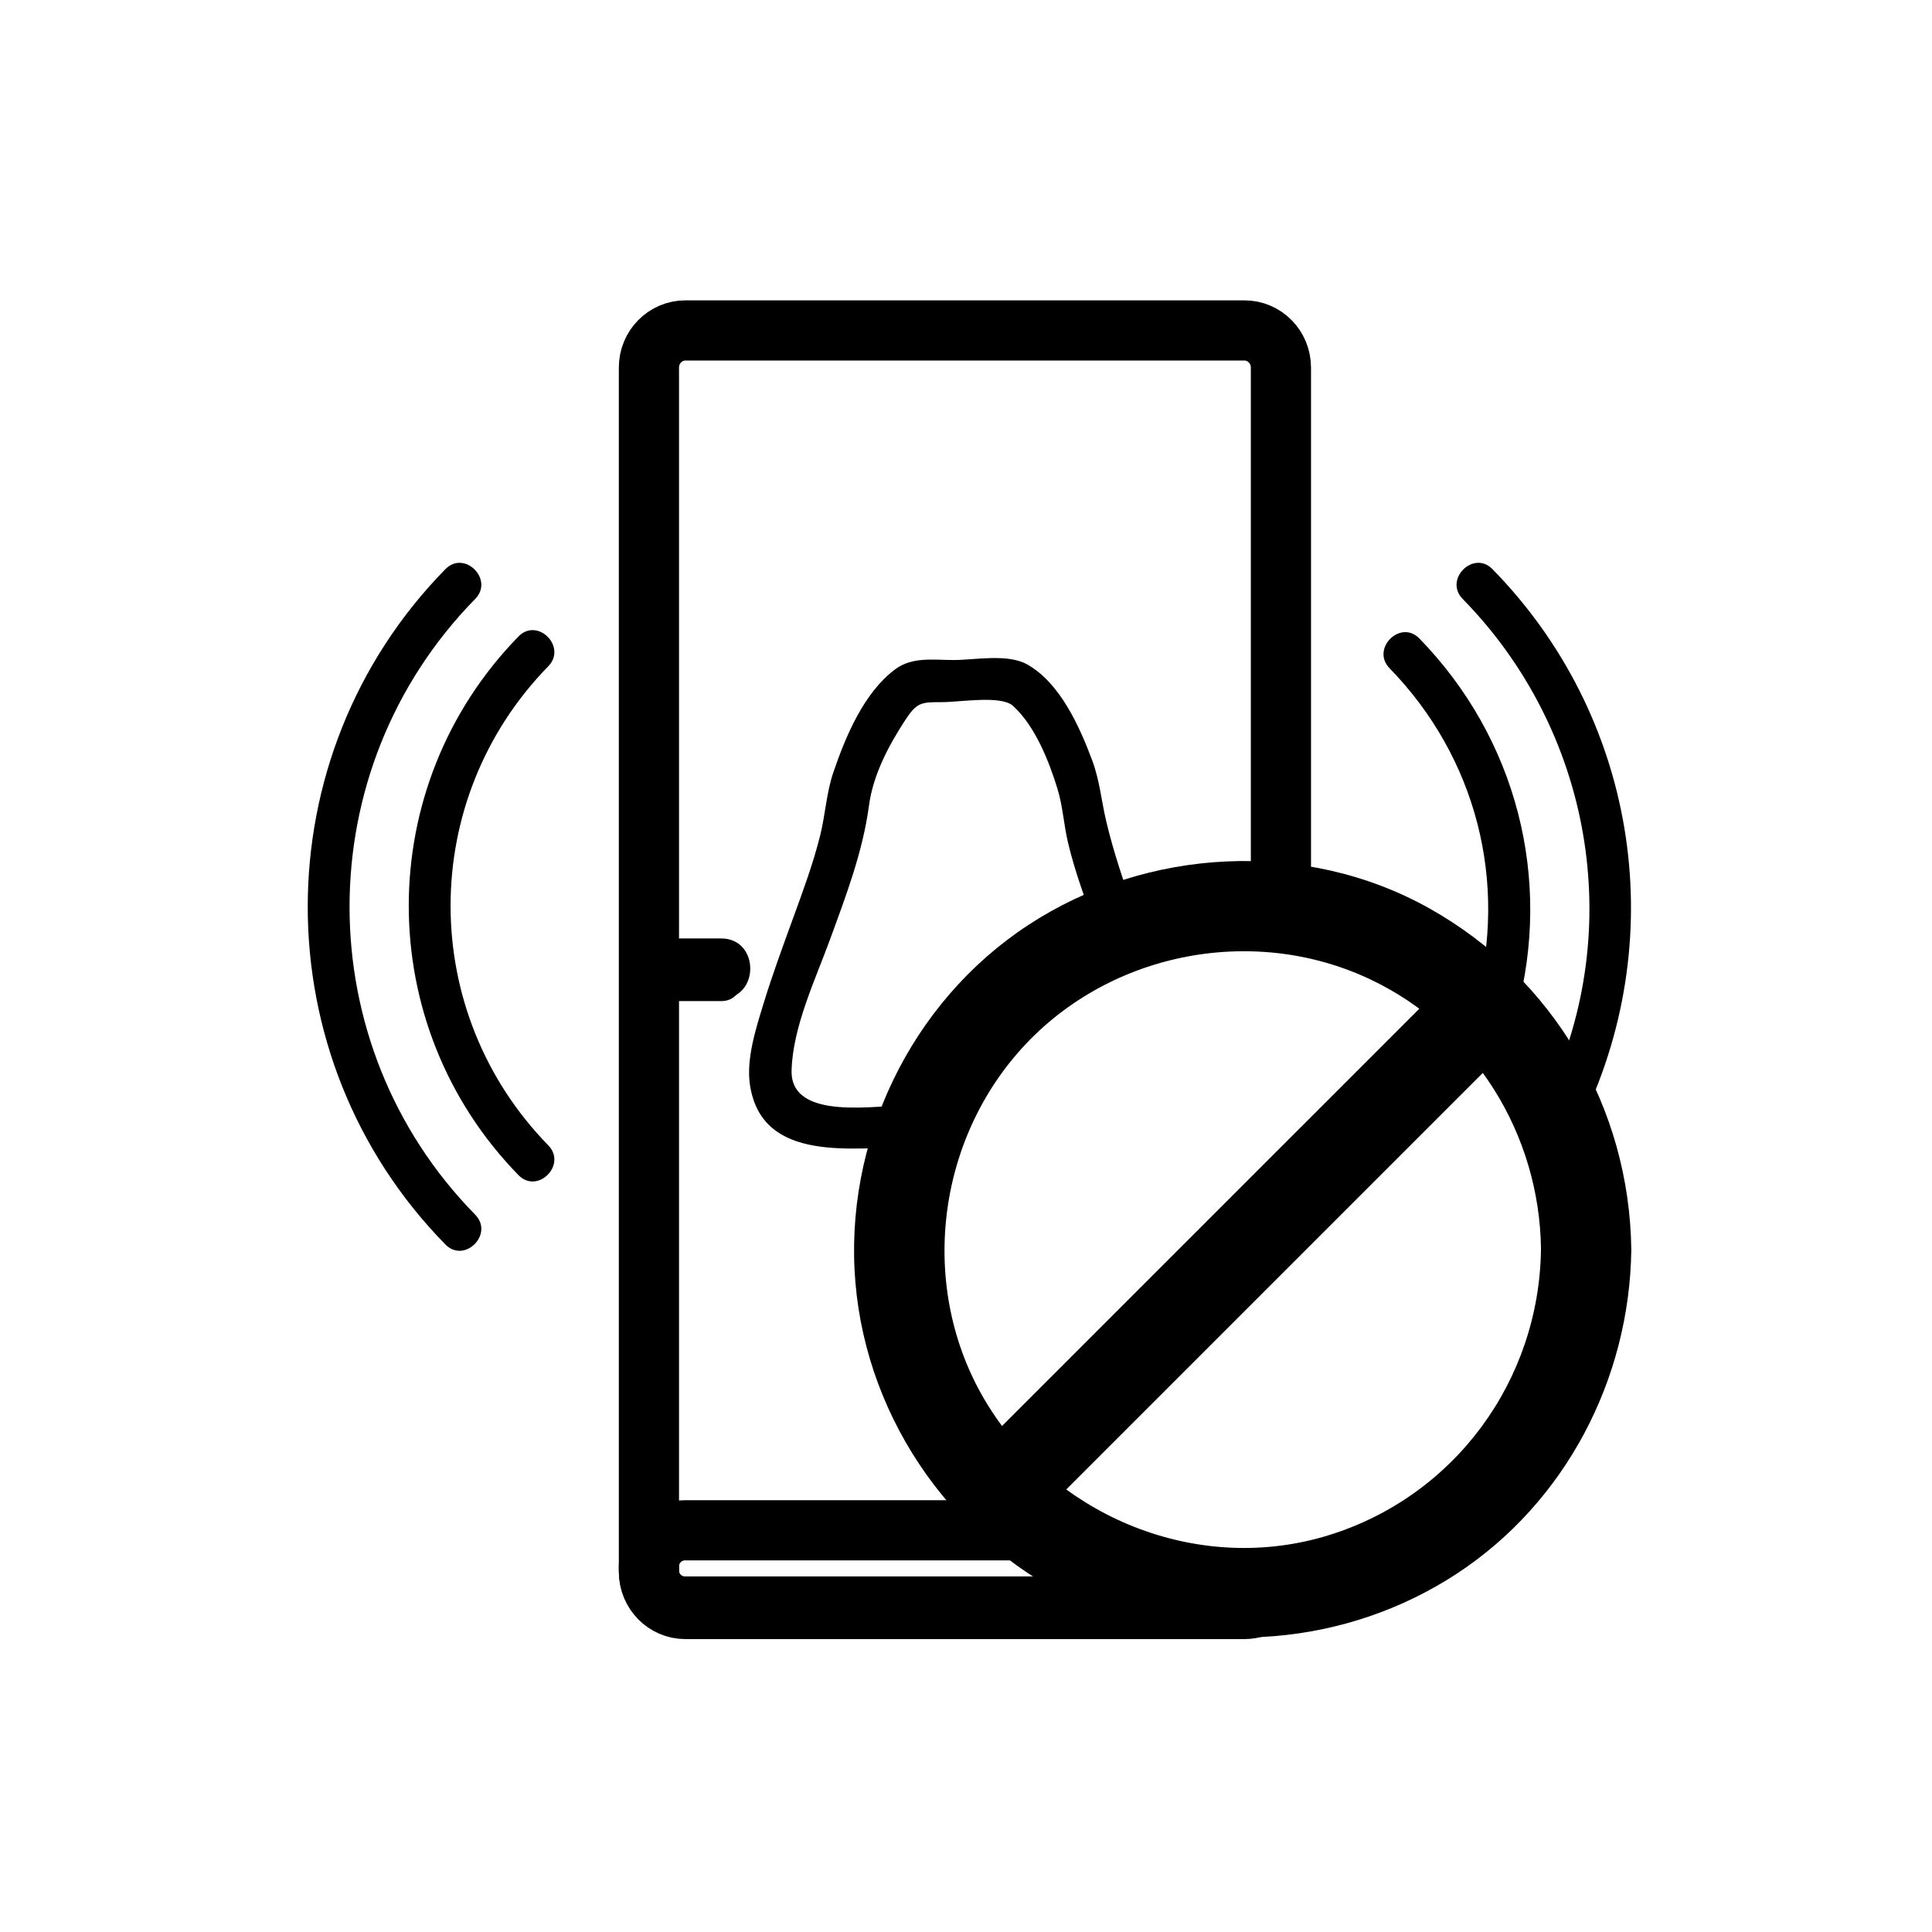 <svg xmlns="http://www.w3.org/2000/svg" viewBox="20 20 321 321">
<g fill="#000">
<path d="m276.033,227.524c-.264,21.84-14.327,41.07-35.273,47.551-20.997,6.497-44.063-2.393-55.993-20.611-12.03-18.37-9.941-43.151 4.399-59.6 14.372-16.485 38.711-21.485 58.468-12.16 17.335,8.183 28.17,25.791 28.399,44.82 .117,9.678 15.12,9.774 15.004,.107-.285-23.601-12.93-45.152-33.556-56.708-20.663-11.576-46.938-10.132-66.614,2.754-19.622,12.85-30.717,36.129-28.741,59.425 1.966,23.186 16.774,44.003 38.044,53.442 20.025,8.888 43.533,6.932 61.856-5.067 18.09-11.847 28.75-32.366 29.01-53.847 .118-9.69-14.886-9.764-15.003-.106z"/>
<path d="m191.411,273.221c26.912-26.912 53.824-53.824 80.737-80.736 6.835-6.835-3.813-17.403-10.666-10.551-26.912,26.912-53.824,53.824-80.737,80.736-6.835,6.835 3.813,17.403 10.666,10.551z"/>
<path d="m106.147,125.746c-24.31,24.903-24.31,64.6 0,89.502 3.158,3.234 8.104-1.719 4.95-4.949-21.646-22.174-21.646-57.429 0-79.603 3.154-3.231-1.792-8.184-4.95-4.95z"/>
<path d="m94.006,114.561c-30.503,31.089-30.501,81.123 .001,112.211 3.166,3.227 8.112-1.727 4.95-4.949-27.838-28.372-27.839-73.939-.001-102.312 3.163-3.224-1.784-8.177-4.95-4.95z"/>
<path d="m271.92,188.337c6.111-22.287 .022-45.71-16.093-62.253-3.154-3.238-8.1,1.716-4.949,4.95 14.395,14.776 19.746,35.551 14.292,55.441-1.195,4.362 5.558,6.21 6.75,1.862z"/>
<path d="m283.183,205.479c14.458-30.599 8.509-66.715-15.215-90.919-3.163-3.228-8.11,1.725-4.949,4.95 21.391,21.824 27.216,54.719 14.119,82.436-1.917,4.058 4.117,7.613 6.045,3.533z"/>
<path d="m171.583,203.578c-5.626,0-20.29,2.836-20.061-5.738 .193-7.236 3.955-15.095 6.399-21.786 2.641-7.227 5.437-14.542 6.459-22.211 .677-5.079 3.232-9.919 5.996-14.16 1.973-3.028 2.672-3.024 6.208-3.024 2.887,0 9.745-1.176 11.716,.612 3.671,3.332 5.979,9.166 7.399,13.79 .883,2.87 1.05,5.973 1.74,8.901 1.116,4.733 2.828,9.335 4.479,13.901 1.522,4.21 8.289,2.394 6.75-1.861-1.855-5.13-3.623-10.269-4.876-15.584-.812-3.439-1.08-6.749-2.321-10.079-2.083-5.586-5.322-12.832-10.753-15.918-3.298-1.875-8.661-.76-12.265-.76-3.387,0-6.879-.583-9.735,1.553-5.198,3.886-8.215,11.134-10.25,17.085-1.153,3.373-1.336,7.046-2.196,10.505-1.17,4.705-2.878,9.281-4.532,13.832-1.679,4.621-3.379,9.228-4.823,13.929-1.267,4.124-2.971,9.334-2.311,13.693 1.989,13.144 17.38,10.321 26.975,10.321 4.516-.001 4.516-7.001 .002-7.001z"/>
</g>
<path fill="none"  stroke="#000" stroke-width="10" d="m232.578,282.916c-.74,2.555-3.063,4.418-5.812,4.418h-92.89c-3.346,0-6.058-2.76-6.058-6.167v-200.096c0-3.406 2.712-6.167 6.058-6.167h92.89c3.346,0 6.058,2.761 6.058,6.167v92.096"/>
<path fill="#000" d="m129.818,185.922c3.333,0 6.667,0 10,0 6.449,0 6.449-10 0-10-3.333,0-6.667,0-10,0-6.448,0-6.448,10 0,10z"/>
<path fill="none"  stroke="#000" stroke-width="10" d="m191.083,274.256h-57.265c-3.313,0-6,2.686-6,6v.666c0,3.313 2.687,6 6,6h72.014 19.32c3.313,0 6-2.687 6-6"/>
<path fill="#000" d="m129.822,186.332c3.338,0 6.676,0 10.014,0 4.514,0 4.514-7 0-7-3.338,0-6.676,0-10.014,0-4.514,0-4.514,7 0,7z"/>
</svg>
